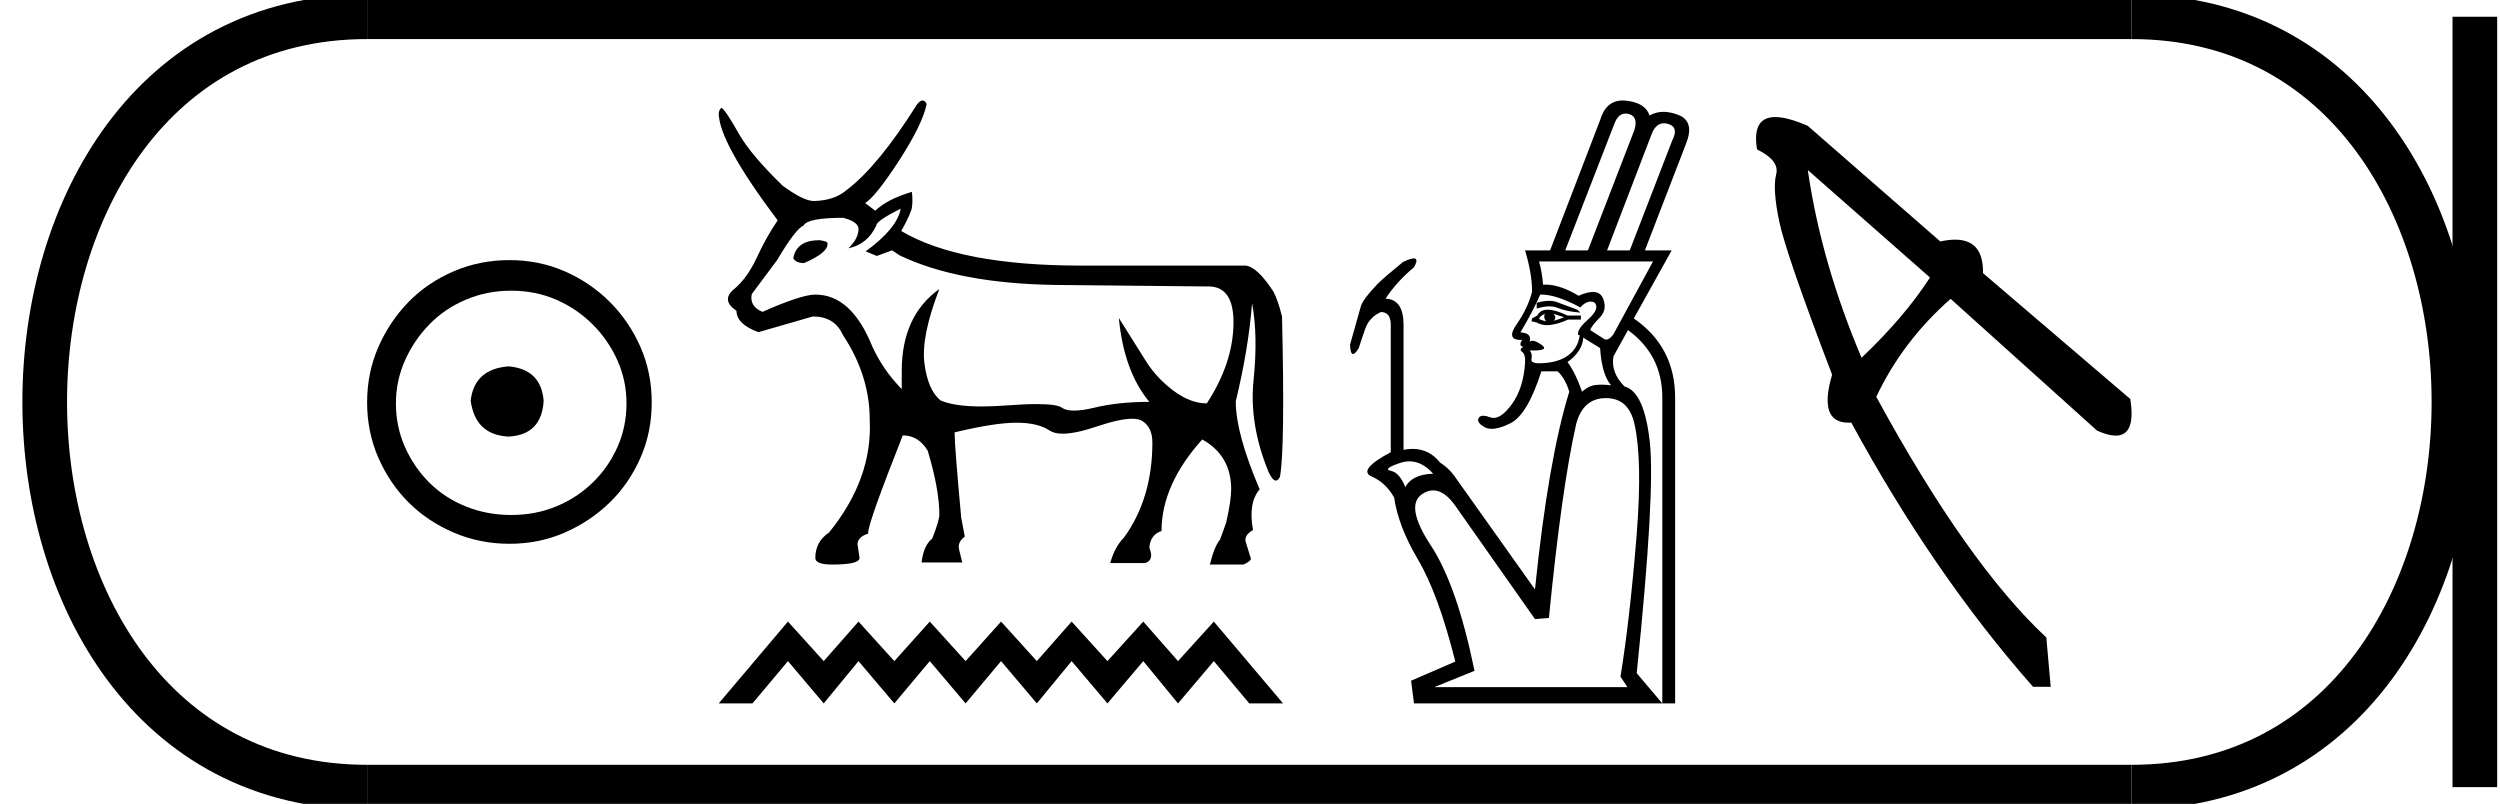 <?xml version='1.0' encoding='UTF-8' standalone='yes'?><svg xmlns='http://www.w3.org/2000/svg' xmlns:xlink='http://www.w3.org/1999/xlink' width='55.978' height='18.0' ><path d='M 11.386 8.203 C 10.875 8.244 10.593 8.499 10.539 8.97 C 10.606 9.481 10.889 9.75 11.386 9.776 C 11.884 9.75 12.146 9.481 12.173 8.97 C 12.132 8.499 11.87 8.244 11.386 8.203 ZM 11.447 6.509 C 11.81 6.509 12.146 6.577 12.455 6.711 C 12.764 6.846 13.037 7.03 13.272 7.266 C 13.507 7.501 13.692 7.77 13.826 8.072 C 13.961 8.375 14.028 8.694 14.028 9.03 C 14.028 9.38 13.961 9.706 13.826 10.008 C 13.692 10.311 13.507 10.576 13.272 10.805 C 13.037 11.033 12.764 11.212 12.455 11.339 C 12.146 11.467 11.81 11.531 11.447 11.531 C 11.084 11.531 10.744 11.467 10.428 11.339 C 10.112 11.212 9.84 11.033 9.612 10.805 C 9.383 10.576 9.201 10.311 9.067 10.008 C 8.933 9.706 8.865 9.38 8.865 9.03 C 8.865 8.694 8.933 8.375 9.067 8.072 C 9.201 7.77 9.383 7.501 9.612 7.266 C 9.84 7.03 10.112 6.846 10.428 6.711 C 10.744 6.577 11.084 6.509 11.447 6.509 ZM 11.406 5.824 C 10.963 5.824 10.546 5.908 10.156 6.076 C 9.766 6.244 9.43 6.472 9.148 6.761 C 8.865 7.051 8.64 7.387 8.472 7.77 C 8.304 8.153 8.22 8.566 8.22 9.01 C 8.22 9.454 8.304 9.867 8.472 10.25 C 8.64 10.634 8.865 10.966 9.148 11.249 C 9.43 11.531 9.766 11.756 10.156 11.924 C 10.546 12.092 10.963 12.176 11.406 12.176 C 11.85 12.176 12.263 12.092 12.647 11.924 C 13.03 11.756 13.366 11.531 13.655 11.249 C 13.944 10.966 14.173 10.634 14.341 10.25 C 14.509 9.867 14.593 9.454 14.593 9.01 C 14.593 8.566 14.509 8.153 14.341 7.77 C 14.173 7.387 13.944 7.051 13.655 6.761 C 13.366 6.472 13.03 6.244 12.647 6.076 C 12.263 5.908 11.85 5.824 11.406 5.824 Z' style='fill:#000000;stroke:none' /><path d='M 18.347 5.378 Q 17.846 5.378 17.766 5.765 L 17.766 5.788 Q 17.823 5.89 18.005 5.89 Q 18.529 5.662 18.529 5.469 L 18.529 5.446 Q 18.529 5.401 18.347 5.378 ZM 20.168 4.672 Q 20.089 5.116 19.383 5.628 L 19.633 5.731 L 19.975 5.606 L 20.146 5.719 Q 21.455 6.346 23.618 6.38 L 27.01 6.414 Q 27.033 6.413 27.056 6.413 Q 27.636 6.413 27.619 7.262 Q 27.602 8.144 27.022 9.032 Q 26.657 9.032 26.282 8.753 Q 25.906 8.474 25.667 8.099 Q 25.428 7.723 25.052 7.12 L 25.052 7.12 Q 25.166 8.315 25.735 8.998 Q 25.041 8.998 24.5 9.129 Q 24.23 9.194 24.049 9.194 Q 23.868 9.194 23.777 9.129 Q 23.664 9.048 23.214 9.048 Q 22.94 9.048 22.542 9.078 Q 22.235 9.101 21.98 9.101 Q 21.363 9.101 21.056 8.964 Q 20.772 8.725 20.698 8.127 Q 20.624 7.529 21.033 6.471 L 21.033 6.471 Q 20.191 7.074 20.191 8.304 L 20.191 8.713 Q 19.77 8.281 19.531 7.757 Q 19.064 6.596 18.256 6.596 Q 17.948 6.596 17.072 6.983 Q 16.776 6.858 16.833 6.585 L 17.402 5.822 Q 17.812 5.127 17.994 5.048 Q 18.085 4.877 18.882 4.877 Q 19.223 4.968 19.223 5.127 Q 19.223 5.344 18.996 5.56 Q 19.428 5.469 19.622 5.048 Q 19.622 4.945 20.168 4.672 ZM 20.659 2.25 Q 20.603 2.25 20.533 2.338 Q 19.667 3.716 18.962 4.251 Q 18.688 4.49 18.222 4.501 Q 17.994 4.501 17.527 4.16 Q 16.833 3.488 16.559 3.021 Q 16.252 2.475 16.161 2.418 Q 16.116 2.418 16.093 2.532 Q 16.093 3.181 17.413 4.934 Q 17.163 5.298 16.947 5.765 Q 16.73 6.232 16.434 6.476 Q 16.138 6.721 16.491 6.96 Q 16.491 7.256 16.981 7.438 Q 17.379 7.325 18.199 7.086 Q 18.688 7.086 18.87 7.495 Q 19.474 8.406 19.474 9.396 Q 19.542 10.717 18.563 11.924 Q 18.256 12.129 18.256 12.493 Q 18.256 12.641 18.631 12.641 Q 19.246 12.641 19.246 12.493 L 19.201 12.186 Q 19.201 12.026 19.44 11.947 L 19.44 11.924 Q 19.44 11.707 20.214 9.749 Q 20.567 9.749 20.772 10.091 Q 21.033 10.956 21.033 11.525 Q 21.033 11.651 20.874 12.06 Q 20.681 12.208 20.635 12.595 L 21.546 12.595 L 21.477 12.311 Q 21.432 12.14 21.603 12.015 L 21.523 11.594 Q 21.375 9.988 21.375 9.704 L 21.375 9.681 Q 22.274 9.465 22.758 9.465 Q 23.242 9.465 23.504 9.641 Q 23.608 9.711 23.796 9.711 Q 24.08 9.711 24.557 9.55 Q 25.073 9.376 25.35 9.376 Q 25.497 9.376 25.576 9.425 Q 25.803 9.567 25.803 9.909 Q 25.803 11.161 25.166 12.038 Q 24.961 12.243 24.859 12.607 L 25.644 12.607 Q 25.849 12.539 25.735 12.265 Q 25.758 11.969 26.008 11.89 Q 26.008 10.854 26.919 9.84 Q 27.557 10.193 27.568 10.933 Q 27.568 11.218 27.454 11.707 L 27.318 12.083 Q 27.192 12.231 27.09 12.641 L 27.841 12.641 Q 27.978 12.584 28.012 12.516 L 27.898 12.151 Q 27.841 11.992 28.057 11.867 Q 27.944 11.264 28.205 10.956 Q 27.67 9.704 27.67 8.987 Q 27.955 7.814 28.035 6.79 Q 28.171 7.507 28.069 8.509 Q 27.966 9.51 28.41 10.58 Q 28.497 10.761 28.568 10.761 Q 28.619 10.761 28.661 10.672 Q 28.775 10.023 28.706 7.086 Q 28.615 6.721 28.513 6.528 Q 28.149 5.97 27.887 5.947 L 24.21 5.947 Q 21.489 5.947 20.18 5.173 Q 20.396 4.786 20.419 4.644 Q 20.441 4.501 20.419 4.296 Q 19.872 4.456 19.599 4.718 L 19.371 4.547 Q 19.61 4.399 20.134 3.591 Q 20.658 2.782 20.749 2.327 Q 20.71 2.25 20.659 2.25 Z' style='fill:#000000;stroke:none' /><path d='M 17.643 13.918 L 16.093 15.75 L 16.849 15.75 L 17.643 14.803 L 18.444 15.75 L 19.223 14.803 L 20.025 15.75 L 20.819 14.803 L 21.621 15.75 L 22.415 14.803 L 23.216 15.75 L 23.995 14.803 L 24.797 15.75 L 25.599 14.803 L 26.377 15.75 L 27.179 14.803 L 27.973 15.75 L 28.729 15.75 L 27.179 13.918 L 26.377 14.803 L 25.599 13.918 L 24.797 14.803 L 23.995 13.918 L 23.216 14.803 L 22.415 13.918 L 21.621 14.803 L 20.819 13.918 L 20.025 14.803 L 19.223 13.918 L 18.444 14.803 L 17.643 13.918 Z' style='fill:#000000;stroke:none' /><path d='M 36.397 2.543 C 36.421 2.543 36.446 2.546 36.473 2.553 C 36.616 2.592 36.657 2.712 36.596 2.911 L 35.555 5.607 L 35.047 5.607 L 36.154 2.755 C 36.21 2.614 36.292 2.543 36.397 2.543 ZM 37.258 2.76 C 37.287 2.76 37.319 2.765 37.352 2.775 C 37.516 2.823 37.547 2.946 37.443 3.146 L 36.492 5.607 L 35.984 5.607 L 36.987 2.99 C 37.049 2.837 37.14 2.76 37.258 2.76 ZM 34.686 6.736 C 34.606 6.736 34.513 6.75 34.409 6.779 L 34.409 6.909 C 34.512 6.876 34.605 6.86 34.689 6.86 C 34.761 6.86 34.826 6.872 34.884 6.896 C 35.01 6.948 35.177 6.983 35.385 7 L 35.32 6.935 C 35.129 6.865 34.977 6.809 34.865 6.766 C 34.813 6.746 34.754 6.736 34.686 6.736 ZM 34.786 7.026 L 35.021 7.104 C 34.934 7.139 34.856 7.165 34.786 7.182 C 34.839 7.139 34.839 7.087 34.786 7.026 ZM 34.591 7.026 C 34.565 7.078 34.574 7.135 34.617 7.195 C 34.548 7.178 34.496 7.161 34.461 7.143 C 34.47 7.1 34.513 7.061 34.591 7.026 ZM 34.656 6.935 C 34.543 6.935 34.465 6.978 34.422 7.065 L 34.305 7.13 L 34.292 7.195 L 34.409 7.221 C 34.472 7.26 34.549 7.28 34.639 7.28 C 34.769 7.28 34.927 7.239 35.112 7.156 L 35.398 7.156 L 35.398 7.065 L 35.099 7.065 C 34.917 6.978 34.769 6.935 34.656 6.935 ZM 37.013 5.854 L 36.128 7.482 C 36.07 7.563 36.016 7.603 35.966 7.603 C 35.94 7.603 35.916 7.593 35.893 7.573 L 35.607 7.391 C 35.624 7.33 35.694 7.239 35.815 7.117 C 35.937 6.996 35.963 6.85 35.893 6.681 C 35.854 6.585 35.779 6.537 35.667 6.537 C 35.582 6.537 35.475 6.566 35.346 6.622 C 35.069 6.456 34.824 6.373 34.612 6.373 C 34.592 6.373 34.572 6.374 34.552 6.375 C 34.535 6.175 34.504 6.002 34.461 5.854 ZM 34.516 6.596 C 34.738 6.596 35.028 6.692 35.385 6.883 C 35.464 6.796 35.542 6.753 35.62 6.753 C 35.698 6.753 35.739 6.792 35.743 6.87 C 35.748 6.948 35.678 7.05 35.535 7.176 C 35.392 7.302 35.325 7.408 35.333 7.495 L 35.372 7.508 C 35.346 7.699 35.26 7.849 35.112 7.957 C 34.964 8.066 34.765 8.124 34.513 8.133 C 34.496 8.134 34.479 8.134 34.464 8.134 C 34.334 8.134 34.276 8.101 34.292 8.035 C 34.309 7.961 34.296 7.898 34.253 7.846 L 34.253 7.846 C 34.279 7.847 34.304 7.848 34.327 7.848 C 34.57 7.848 34.634 7.806 34.52 7.723 C 34.434 7.661 34.366 7.63 34.315 7.63 C 34.29 7.63 34.269 7.637 34.253 7.651 C 34.287 7.521 34.218 7.451 34.044 7.443 C 34.235 7.122 34.383 6.839 34.487 6.596 C 34.496 6.596 34.506 6.596 34.516 6.596 ZM 35.45 7.56 L 35.828 7.794 C 35.854 8.194 35.937 8.471 36.075 8.628 C 36.001 8.618 35.931 8.613 35.865 8.613 C 35.816 8.613 35.769 8.616 35.724 8.621 C 35.62 8.634 35.52 8.684 35.424 8.771 C 35.329 8.493 35.22 8.272 35.099 8.107 C 35.325 7.942 35.442 7.76 35.45 7.56 ZM 31.559 10.33 C 31.748 10.33 31.925 10.422 32.091 10.607 C 31.779 10.615 31.57 10.715 31.466 10.906 C 31.379 10.689 31.271 10.568 31.141 10.542 C 31.01 10.516 31.08 10.457 31.349 10.366 C 31.42 10.342 31.49 10.33 31.559 10.33 ZM 35.958 8.914 C 36.297 8.914 36.51 9.105 36.596 9.487 C 36.718 10.017 36.735 10.841 36.648 11.961 C 36.544 13.246 36.423 14.309 36.284 15.151 L 36.44 15.385 L 32.117 15.385 L 33.016 15.021 C 32.755 13.745 32.43 12.809 32.039 12.215 C 31.648 11.62 31.583 11.236 31.844 11.063 C 31.926 11.007 32.009 10.98 32.09 10.98 C 32.266 10.98 32.44 11.107 32.612 11.362 L 34.37 13.862 L 34.682 13.836 C 34.873 11.892 35.077 10.442 35.294 9.487 C 35.398 9.105 35.62 8.914 35.958 8.914 ZM 36.334 2.25 C 36.084 2.25 35.915 2.397 35.828 2.69 L 34.708 5.607 L 34.148 5.607 C 34.253 5.954 34.305 6.262 34.305 6.531 C 34.244 6.774 34.129 7.017 33.96 7.26 C 33.796 7.495 33.829 7.612 34.058 7.612 C 34.066 7.612 34.075 7.612 34.083 7.612 L 34.083 7.612 C 34.023 7.699 34.031 7.751 34.109 7.768 C 34.04 7.803 34.031 7.84 34.083 7.879 C 34.135 7.918 34.157 8.003 34.148 8.133 C 34.122 8.515 34.02 8.825 33.842 9.064 C 33.696 9.26 33.563 9.358 33.444 9.358 C 33.418 9.358 33.392 9.353 33.367 9.344 C 33.305 9.321 33.254 9.309 33.213 9.309 C 33.161 9.309 33.126 9.327 33.107 9.363 C 33.072 9.428 33.118 9.496 33.243 9.565 C 33.288 9.59 33.341 9.602 33.402 9.602 C 33.513 9.602 33.651 9.562 33.816 9.48 C 34.072 9.355 34.305 8.966 34.513 8.315 L 34.878 8.315 C 34.99 8.419 35.077 8.571 35.138 8.771 C 34.825 9.778 34.569 11.253 34.37 13.198 L 32.612 10.724 C 32.516 10.576 32.395 10.455 32.247 10.359 C 32.083 10.154 31.878 10.051 31.632 10.051 C 31.567 10.051 31.498 10.058 31.427 10.073 L 31.427 7.273 C 31.427 6.892 31.293 6.696 31.023 6.688 C 31.188 6.436 31.401 6.201 31.661 5.984 C 31.736 5.852 31.734 5.786 31.656 5.786 C 31.607 5.786 31.526 5.813 31.414 5.867 C 31.136 6.093 30.945 6.258 30.841 6.362 C 30.624 6.588 30.5 6.755 30.47 6.863 C 30.44 6.972 30.359 7.256 30.229 7.716 C 30.234 7.857 30.256 7.927 30.296 7.927 C 30.328 7.927 30.371 7.883 30.424 7.794 C 30.459 7.681 30.507 7.538 30.568 7.365 C 30.628 7.191 30.746 7.065 30.919 6.987 C 31.067 6.987 31.141 7.082 31.141 7.273 L 31.141 10.125 C 30.637 10.394 30.496 10.576 30.717 10.672 C 30.923 10.76 31.089 10.916 31.216 11.139 L 31.216 11.139 C 31.279 11.569 31.455 12.029 31.746 12.521 C 32.054 13.042 32.334 13.806 32.586 14.813 L 31.596 15.242 L 31.661 15.75 L 37.221 15.75 L 36.648 15.073 C 36.926 12.373 37.024 10.648 36.941 9.897 C 36.859 9.146 36.67 8.732 36.375 8.654 C 36.167 8.445 36.084 8.22 36.128 7.977 L 36.453 7.391 C 36.965 7.764 37.221 8.267 37.221 8.901 L 37.221 15.75 L 37.508 15.75 L 37.508 8.901 C 37.508 8.146 37.2 7.556 36.583 7.13 L 37.43 5.607 L 36.831 5.607 L 37.755 3.211 C 37.885 2.881 37.827 2.668 37.579 2.573 C 37.461 2.527 37.35 2.504 37.247 2.504 C 37.134 2.504 37.03 2.532 36.935 2.586 C 36.874 2.395 36.698 2.284 36.408 2.254 C 36.382 2.251 36.358 2.25 36.334 2.25 Z' style='fill:#000000;stroke:none' /><path d='M 40.479 3.808 L 43.215 6.214 Q 42.638 7.105 41.682 8.011 Q 40.776 5.868 40.479 3.808 ZM 39.751 2.621 Q 39.223 2.621 39.342 3.346 Q 39.853 3.594 39.77 3.907 Q 39.688 4.22 39.836 4.945 Q 39.985 5.671 41.023 8.39 Q 40.707 9.464 41.389 9.464 Q 41.419 9.464 41.452 9.462 Q 43.298 12.857 45.523 15.379 L 45.918 15.379 L 45.82 14.275 Q 44.039 12.61 42.012 8.885 Q 42.605 7.632 43.677 6.692 L 46.957 9.643 Q 47.205 9.754 47.373 9.754 Q 47.831 9.754 47.699 8.934 L 44.402 6.116 Q 44.415 5.366 43.777 5.366 Q 43.629 5.366 43.446 5.407 L 40.479 2.819 Q 40.027 2.621 39.751 2.621 Z' style='fill:#000000;stroke:none' /><path d='M 8.22 0.375 C -1.405 0.375 -1.405 17.625 8.22 17.625 ' style='fill:none;stroke:#000000;stroke-width:1' /><path d='M 8.22 0.375 L 47.728 0.375 ' style='fill:none;stroke:#000000;stroke-width:1' /><path d='M 8.22 17.625 L 47.728 17.625 ' style='fill:none;stroke:#000000;stroke-width:1' /><path d='M 55.415 0.375 L 55.415 17.625 ' style='fill:none;stroke:#000000;stroke-width:1' /><path d='M 47.728 0.375 C 57.353 0.375 57.353 17.625 47.728 17.625 ' style='fill:none;stroke:#000000;stroke-width:1' /></svg>